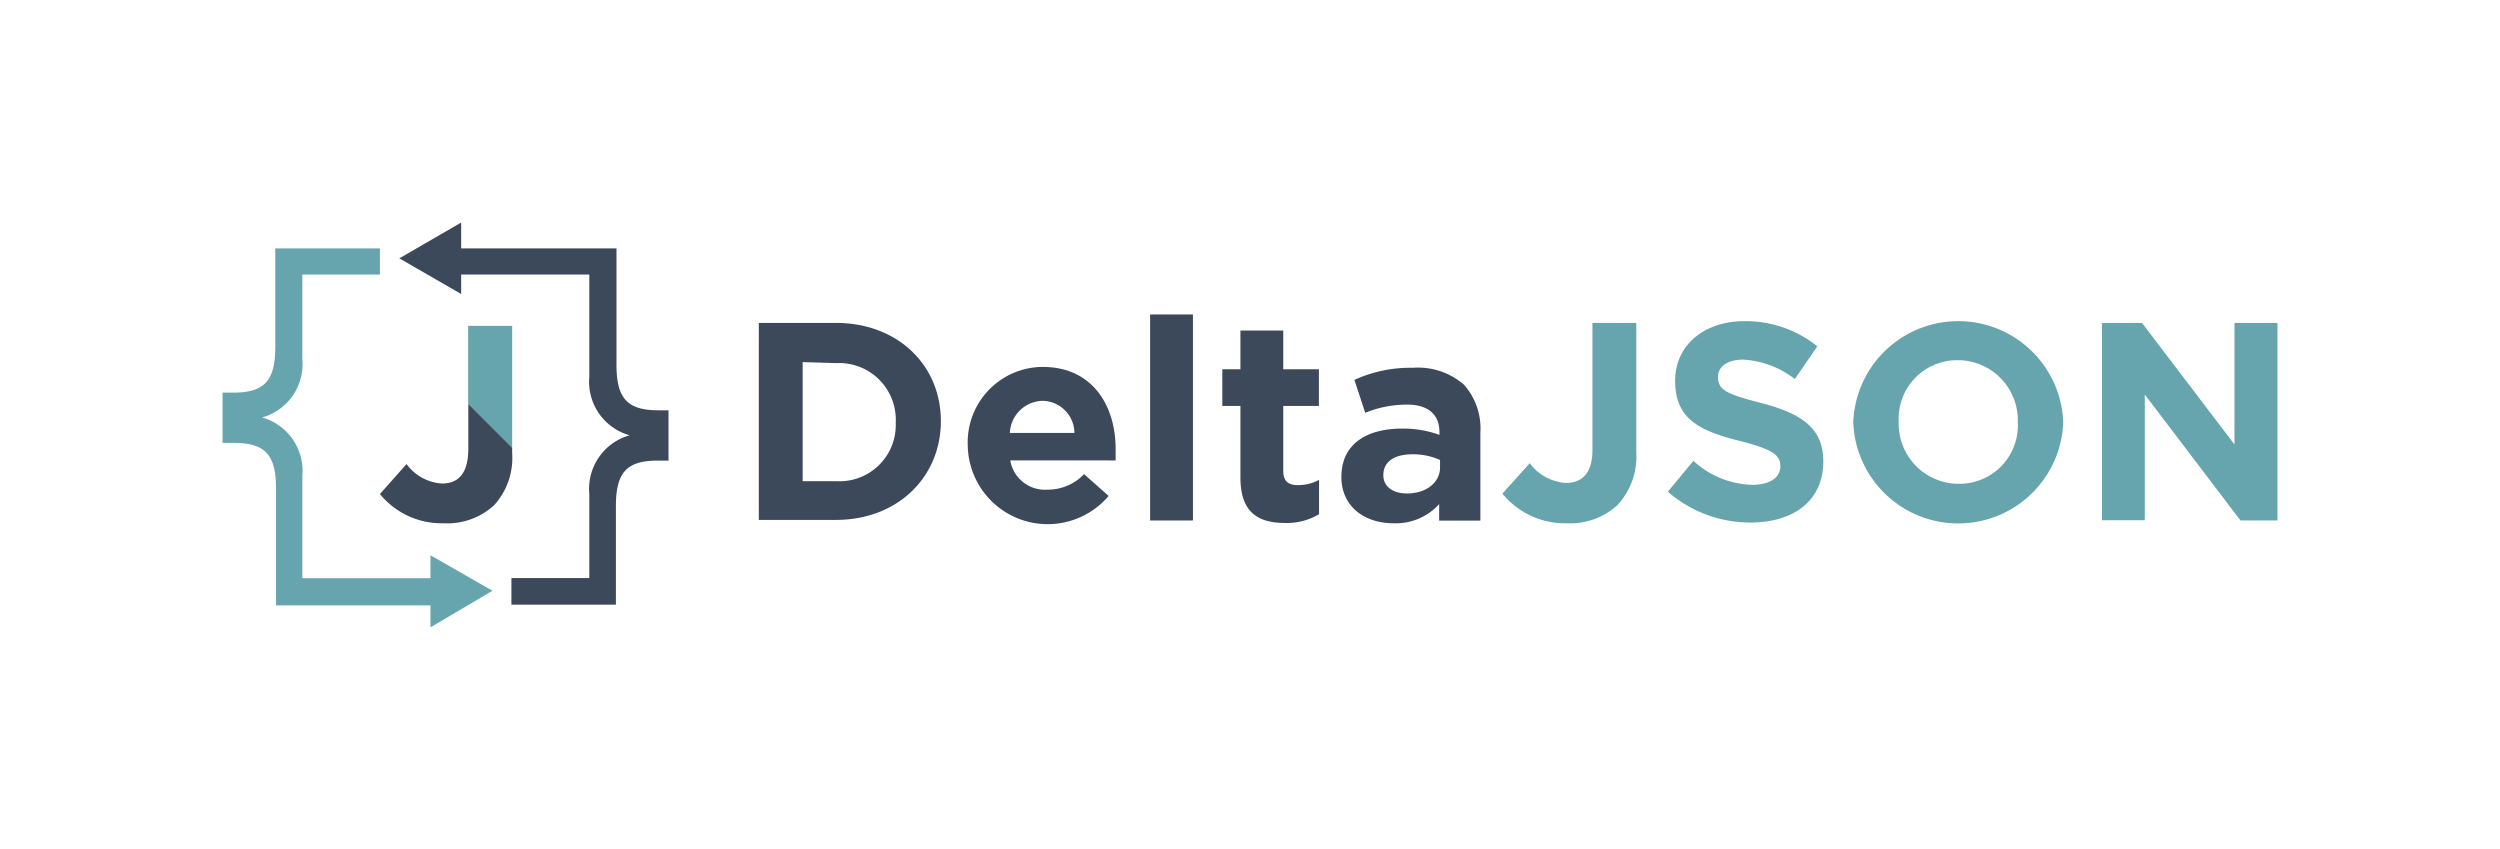 <svg xmlns="http://www.w3.org/2000/svg" viewBox="0 0 171.09 58.11"><g id="Primary-2" data-name="Primary"><path d="M51.93,22.1h5.28c4.25,0,7.18,2.91,7.18,6.72v0c0,3.8-2.93,6.76-7.18,6.76H51.93Zm3,2.68v8.15h2.3a3.85,3.85,0,0,0,4.07-4v0a3.88,3.88,0,0,0-4.07-4.08Z" style="fill:#3b495b"/><path d="M66.23,30.5v0a5.16,5.16,0,0,1,5.12-5.39c3.45,0,5,2.69,5,5.62,0,.23,0,.51,0,.78H69.14a2.4,2.4,0,0,0,2.53,2,3.43,3.43,0,0,0,2.52-1.06l1.68,1.49a5.47,5.47,0,0,1-9.64-3.42Zm7.3-.87a2.22,2.22,0,0,0-2.18-2.2,2.3,2.3,0,0,0-2.24,2.2Z" style="fill:#3b495b"/><path d="M78.71,21.52h2.93v14.1H78.71Z" style="fill:#3b495b"/><path d="M84.89,32.68v-4.9H83.65V25.27h1.24V22.62h2.93v2.65h2.44v2.51H87.82V32.2c0,.68.29,1,1,1a3,3,0,0,0,1.45-.36v2.35a4.3,4.3,0,0,1-2.32.6C86.11,35.79,84.89,35.08,84.89,32.68Z" style="fill:#3b495b"/><path d="M91.8,32.64v0c0-2.26,1.72-3.31,4.18-3.31a7.41,7.41,0,0,1,2.53.43v-.18c0-1.21-.76-1.89-2.22-1.89a7.55,7.55,0,0,0-2.86.56L92.69,26a9.17,9.17,0,0,1,4-.83,4.78,4.78,0,0,1,3.5,1.16,4.51,4.51,0,0,1,1.12,3.3v6H98.49V34.5a4,4,0,0,1-3.13,1.31C93.41,35.81,91.8,34.69,91.8,32.64ZM98.55,32v-.52a4.46,4.46,0,0,0-1.88-.39c-1.25,0-2,.5-2,1.43v0c0,.79.66,1.25,1.61,1.25C97.62,33.78,98.55,33,98.55,32Z" style="fill:#3b495b"/><path d="M102.82,33.78l1.87-2.08a3.33,3.33,0,0,0,2.47,1.35c1.12,0,1.82-.68,1.82-2.24V22.1h3v8.84a4.9,4.9,0,0,1-1.28,3.62,4.81,4.81,0,0,1-3.51,1.25A5.51,5.51,0,0,1,102.82,33.78Z" style="fill:#66a5ad"/><path d="M114.14,33.65l1.75-2.11a6.2,6.2,0,0,0,4,1.64c1.22,0,1.95-.48,1.95-1.27v0c0-.75-.46-1.14-2.72-1.72-2.73-.69-4.48-1.45-4.48-4.13v0c0-2.45,2-4.08,4.73-4.08a7.82,7.82,0,0,1,5,1.72l-1.54,2.24a6.36,6.36,0,0,0-3.52-1.33c-1.14,0-1.74.52-1.74,1.18v0c0,.89.58,1.18,2.92,1.78,2.74.71,4.29,1.69,4.29,4v0c0,2.68-2,4.19-5,4.19A8.59,8.59,0,0,1,114.14,33.65Z" style="fill:#66a5ad"/><path d="M126.83,28.9v0a7.19,7.19,0,0,1,14.37,0v0a7.19,7.19,0,0,1-14.37,0Zm11.26,0v0a4.11,4.11,0,0,0-4.1-4.25,4,4,0,0,0-4.05,4.21v0A4.11,4.11,0,0,0,134,33.11,4,4,0,0,0,138.09,28.9Z" style="fill:#66a5ad"/><path d="M143.85,22.1h2.74l6.33,8.32V22.1h2.94V35.62h-2.53L146.78,27v8.6h-2.93Z" style="fill:#66a5ad"/><path d="M33.7,40.43,29.46,38v1.57H20.69v-7a3.79,3.79,0,0,0-2.76-4,3.79,3.79,0,0,0,2.76-4V18.79H26V17H18.84v6.75c0,2.33-.76,3.12-2.89,3.12h-.72v3.44H16c2.13,0,2.89.79,2.89,3.12v8H29.46v1.5Z" style="fill:#66a5ad"/><path d="M45.08,28.08c-2.14,0-2.89-.79-2.89-3.12V17H31.56V15.23l-4.23,2.45,4.23,2.44V18.79h8.77v7a3.8,3.8,0,0,0,2.76,4,3.8,3.8,0,0,0-2.76,4v5.77H35v1.82h7.15V34.64c0-2.33.75-3.12,2.89-3.12h.71V28.08Z" style="fill:#3b495b"/><polygon points="35.05 22.3 32.04 22.3 32.04 27.66 35.05 30.67 35.05 22.3" style="fill:#66a5ad"/><path d="M30.25,33.09a3.27,3.27,0,0,1-2.43-1.33L26,33.81a5.45,5.45,0,0,0,4.36,2,4.73,4.73,0,0,0,3.46-1.24A4.8,4.8,0,0,0,35.05,31v-.35l-3-3v3.22C32,32.42,31.36,33.09,30.25,33.09Z" style="fill:#3b495b"/></g></svg>